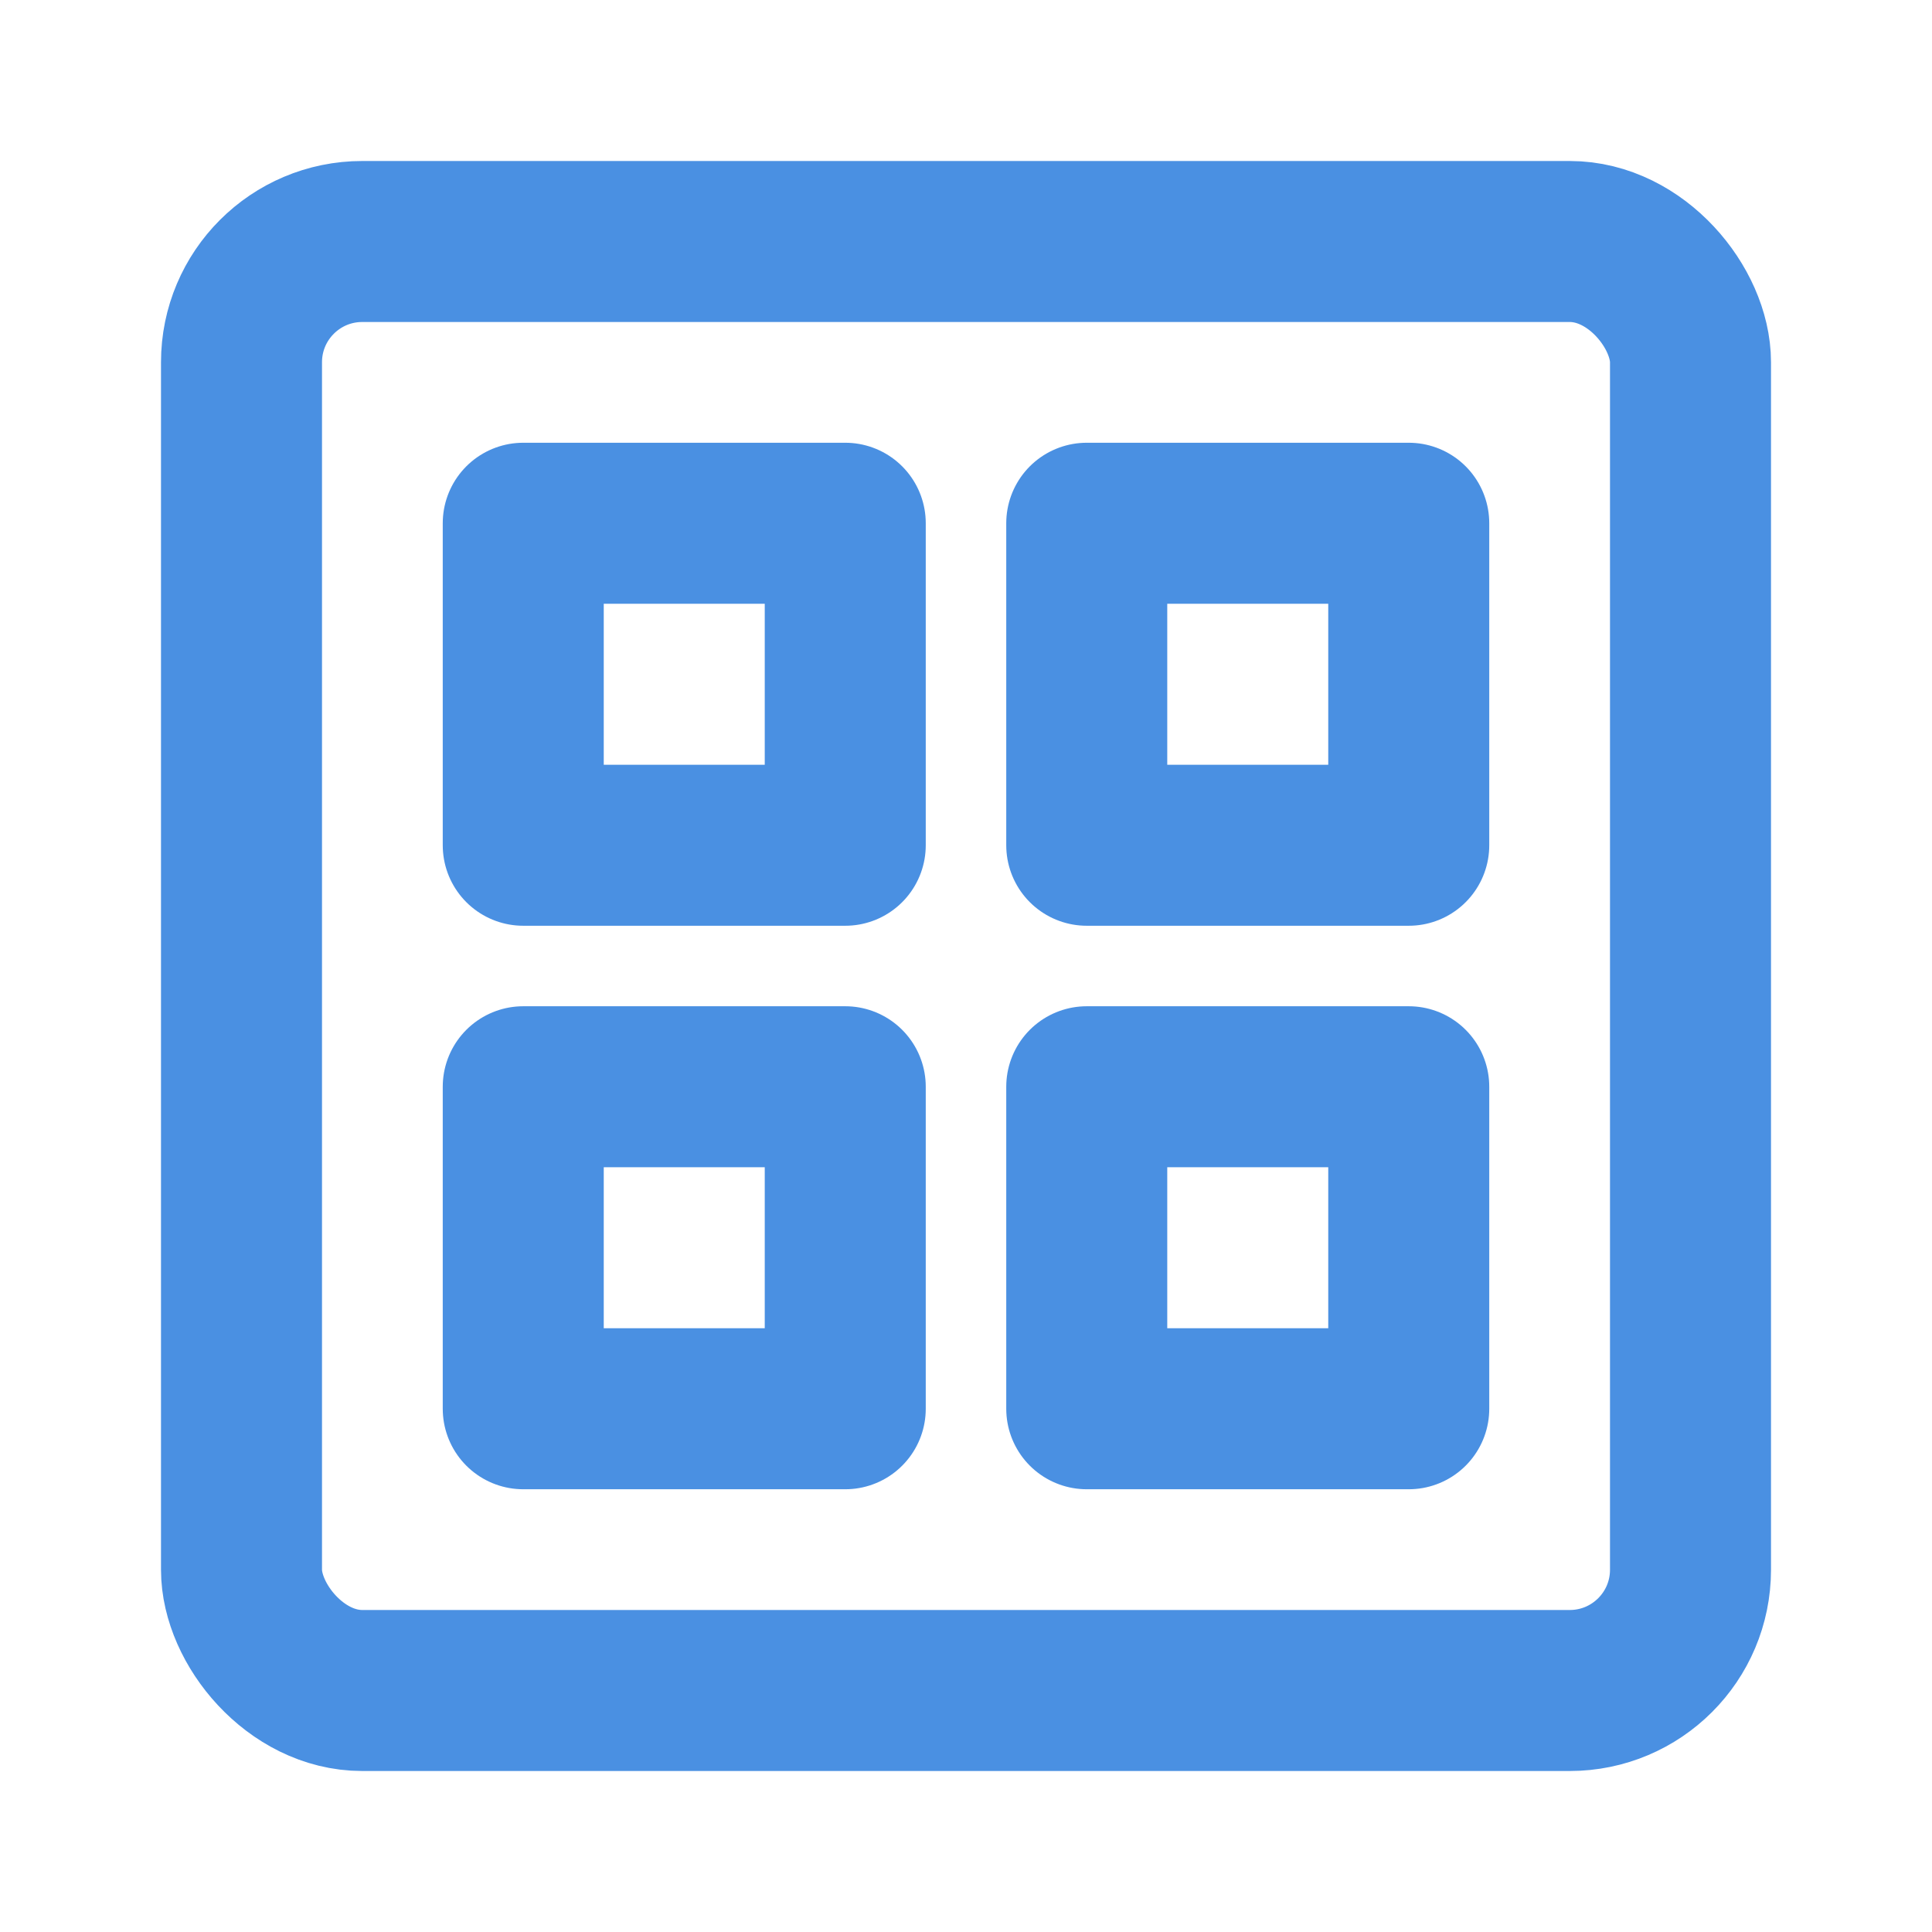 <?xml version="1.0" encoding="UTF-8"?><svg width="21" height="21" viewBox="0 0 48 48" fill="none" xmlns="http://www.w3.org/2000/svg"><rect x="6" y="6" width="36" height="36" rx="3" fill="none" stroke="#4a90e2" stroke-width="4" stroke-linejoin="round"/><rect x="13" y="13" width="8" height="8" fill="none" stroke="#4a90e2" stroke-width="4" stroke-linejoin="round"/><rect x="27" y="13" width="8" height="8" fill="none" stroke="#4a90e2" stroke-width="4" stroke-linejoin="round"/><rect x="13" y="27" width="8" height="8" fill="none" stroke="#4a90e2" stroke-width="4" stroke-linejoin="round"/><rect x="27" y="27" width="8" height="8" fill="none" stroke="#4a90e2" stroke-width="4" stroke-linejoin="round"/></svg>